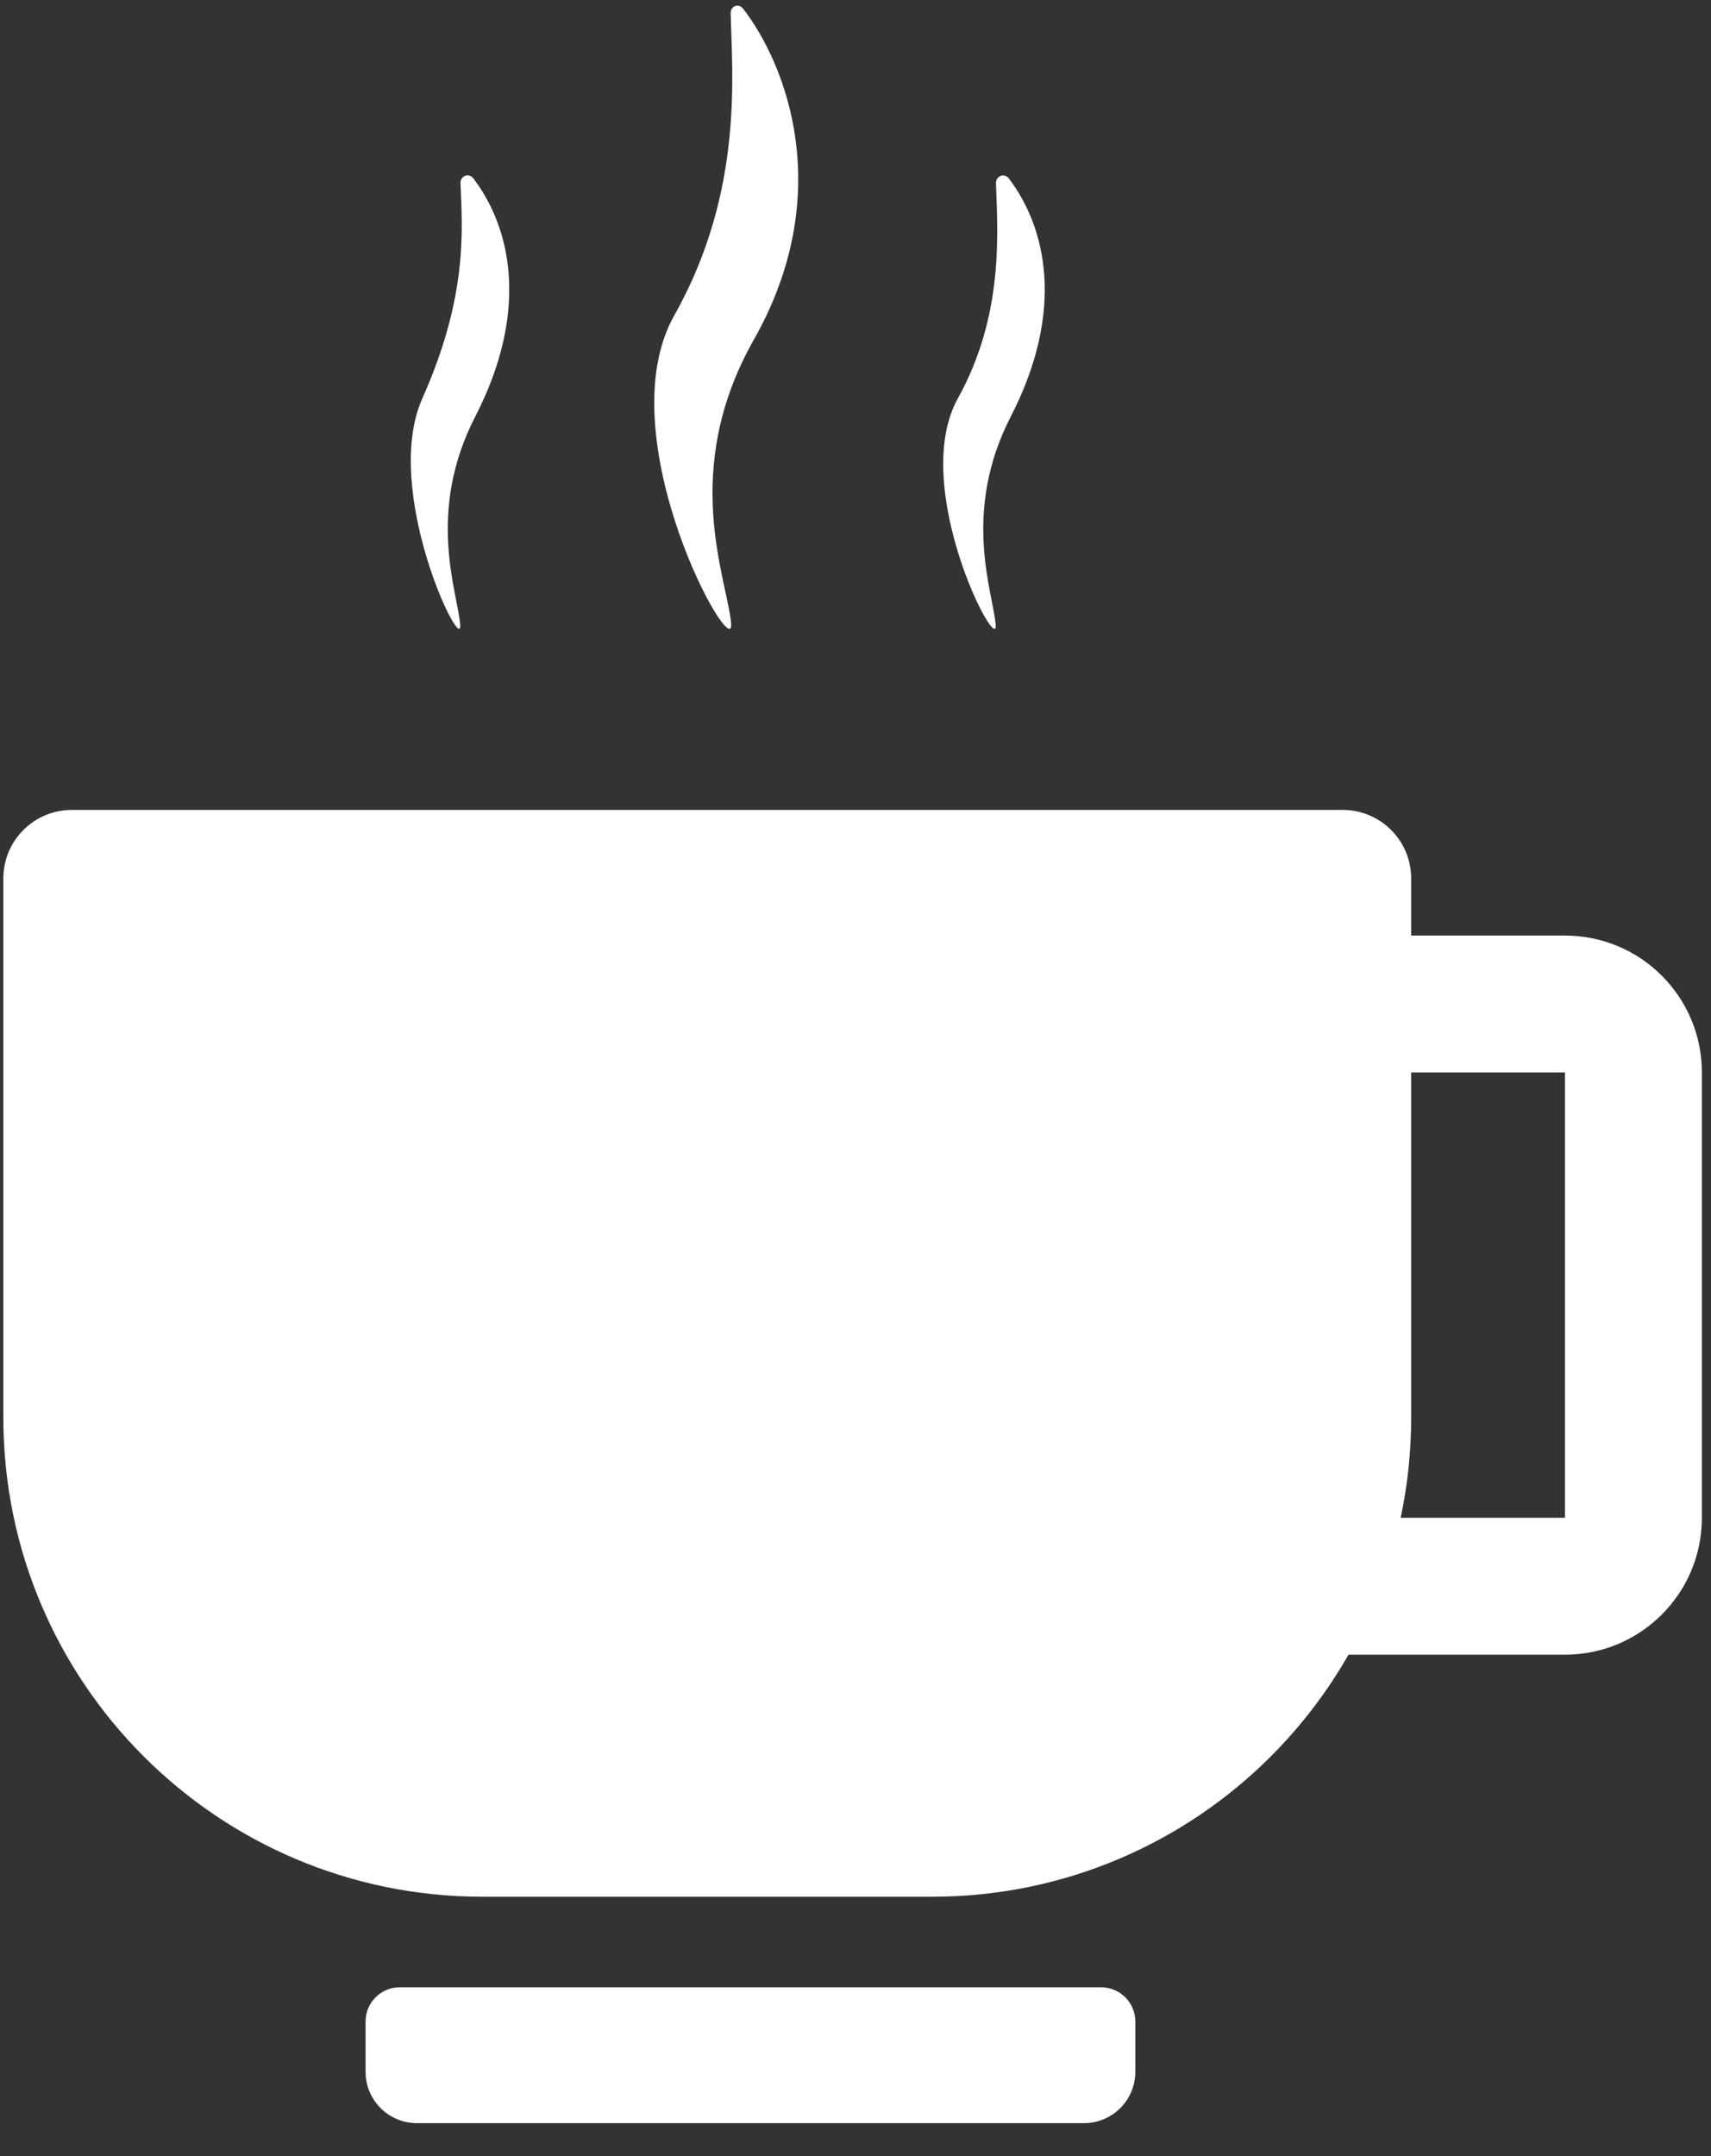 <svg width="50" height="63" viewBox="0 0 50 63" fill="none" xmlns="http://www.w3.org/2000/svg">
<rect x="0" y="0" width="50" height="63" fill="#333333" stroke="none"/>
<path d="M45.733 44.351V31.338H37.99C36.886 31.338 35.99 30.442 35.99 29.338C35.99 28.233 36.886 27.338 37.99 27.338H45.733C47.943 27.338 49.733 29.129 49.733 31.338V44.351C49.733 46.56 47.943 48.351 45.733 48.351H36.907C35.803 48.351 34.907 47.455 34.907 46.351C34.907 45.246 35.803 44.351 36.907 44.351H45.733Z" fill="white"/>
<path d="M0.098 25.667C0.098 24.562 0.993 23.667 2.098 23.667H39.238C40.342 23.667 41.238 24.562 41.238 25.667V41.424C41.238 49.156 34.97 55.424 27.238 55.424H14.098C6.366 55.424 0.098 49.156 0.098 41.424V25.667Z" fill="white"/>
<path d="M19.708 9.208C17.698 12.774 21.487 19.519 21.365 18.208C21.243 16.896 19.867 13.744 22.028 9.928C24.447 5.657 22.974 1.879 21.716 0.255C21.586 0.087 21.349 0.173 21.353 0.385C21.38 2.044 21.768 5.555 19.708 9.208Z" fill="white"/>
<path d="M27.991 11.642C26.563 14.22 29.177 19.216 29.096 18.253C29.015 17.289 28.097 14.974 29.538 12.171C31.128 9.081 30.579 6.663 29.484 5.218C29.35 5.041 29.097 5.14 29.105 5.362C29.155 6.834 29.338 9.212 27.991 11.642Z" fill="white"/>
<path d="M12.343 11.639C11.143 14.332 13.529 19.213 13.448 18.25C13.367 17.286 12.448 14.971 13.89 12.168C15.479 9.078 14.931 6.66 13.835 5.215C13.702 5.038 13.449 5.137 13.457 5.359C13.51 6.706 13.68 8.639 12.343 11.639Z" fill="white"/>
<path d="M10.683 59.07C10.683 58.518 11.13 58.07 11.683 58.07H32.177C32.73 58.07 33.177 58.518 33.177 59.07V60.54C33.177 61.368 32.506 62.04 31.677 62.04H12.183C11.354 62.04 10.683 61.368 10.683 60.54V59.07Z" fill="white"/>
</svg>
